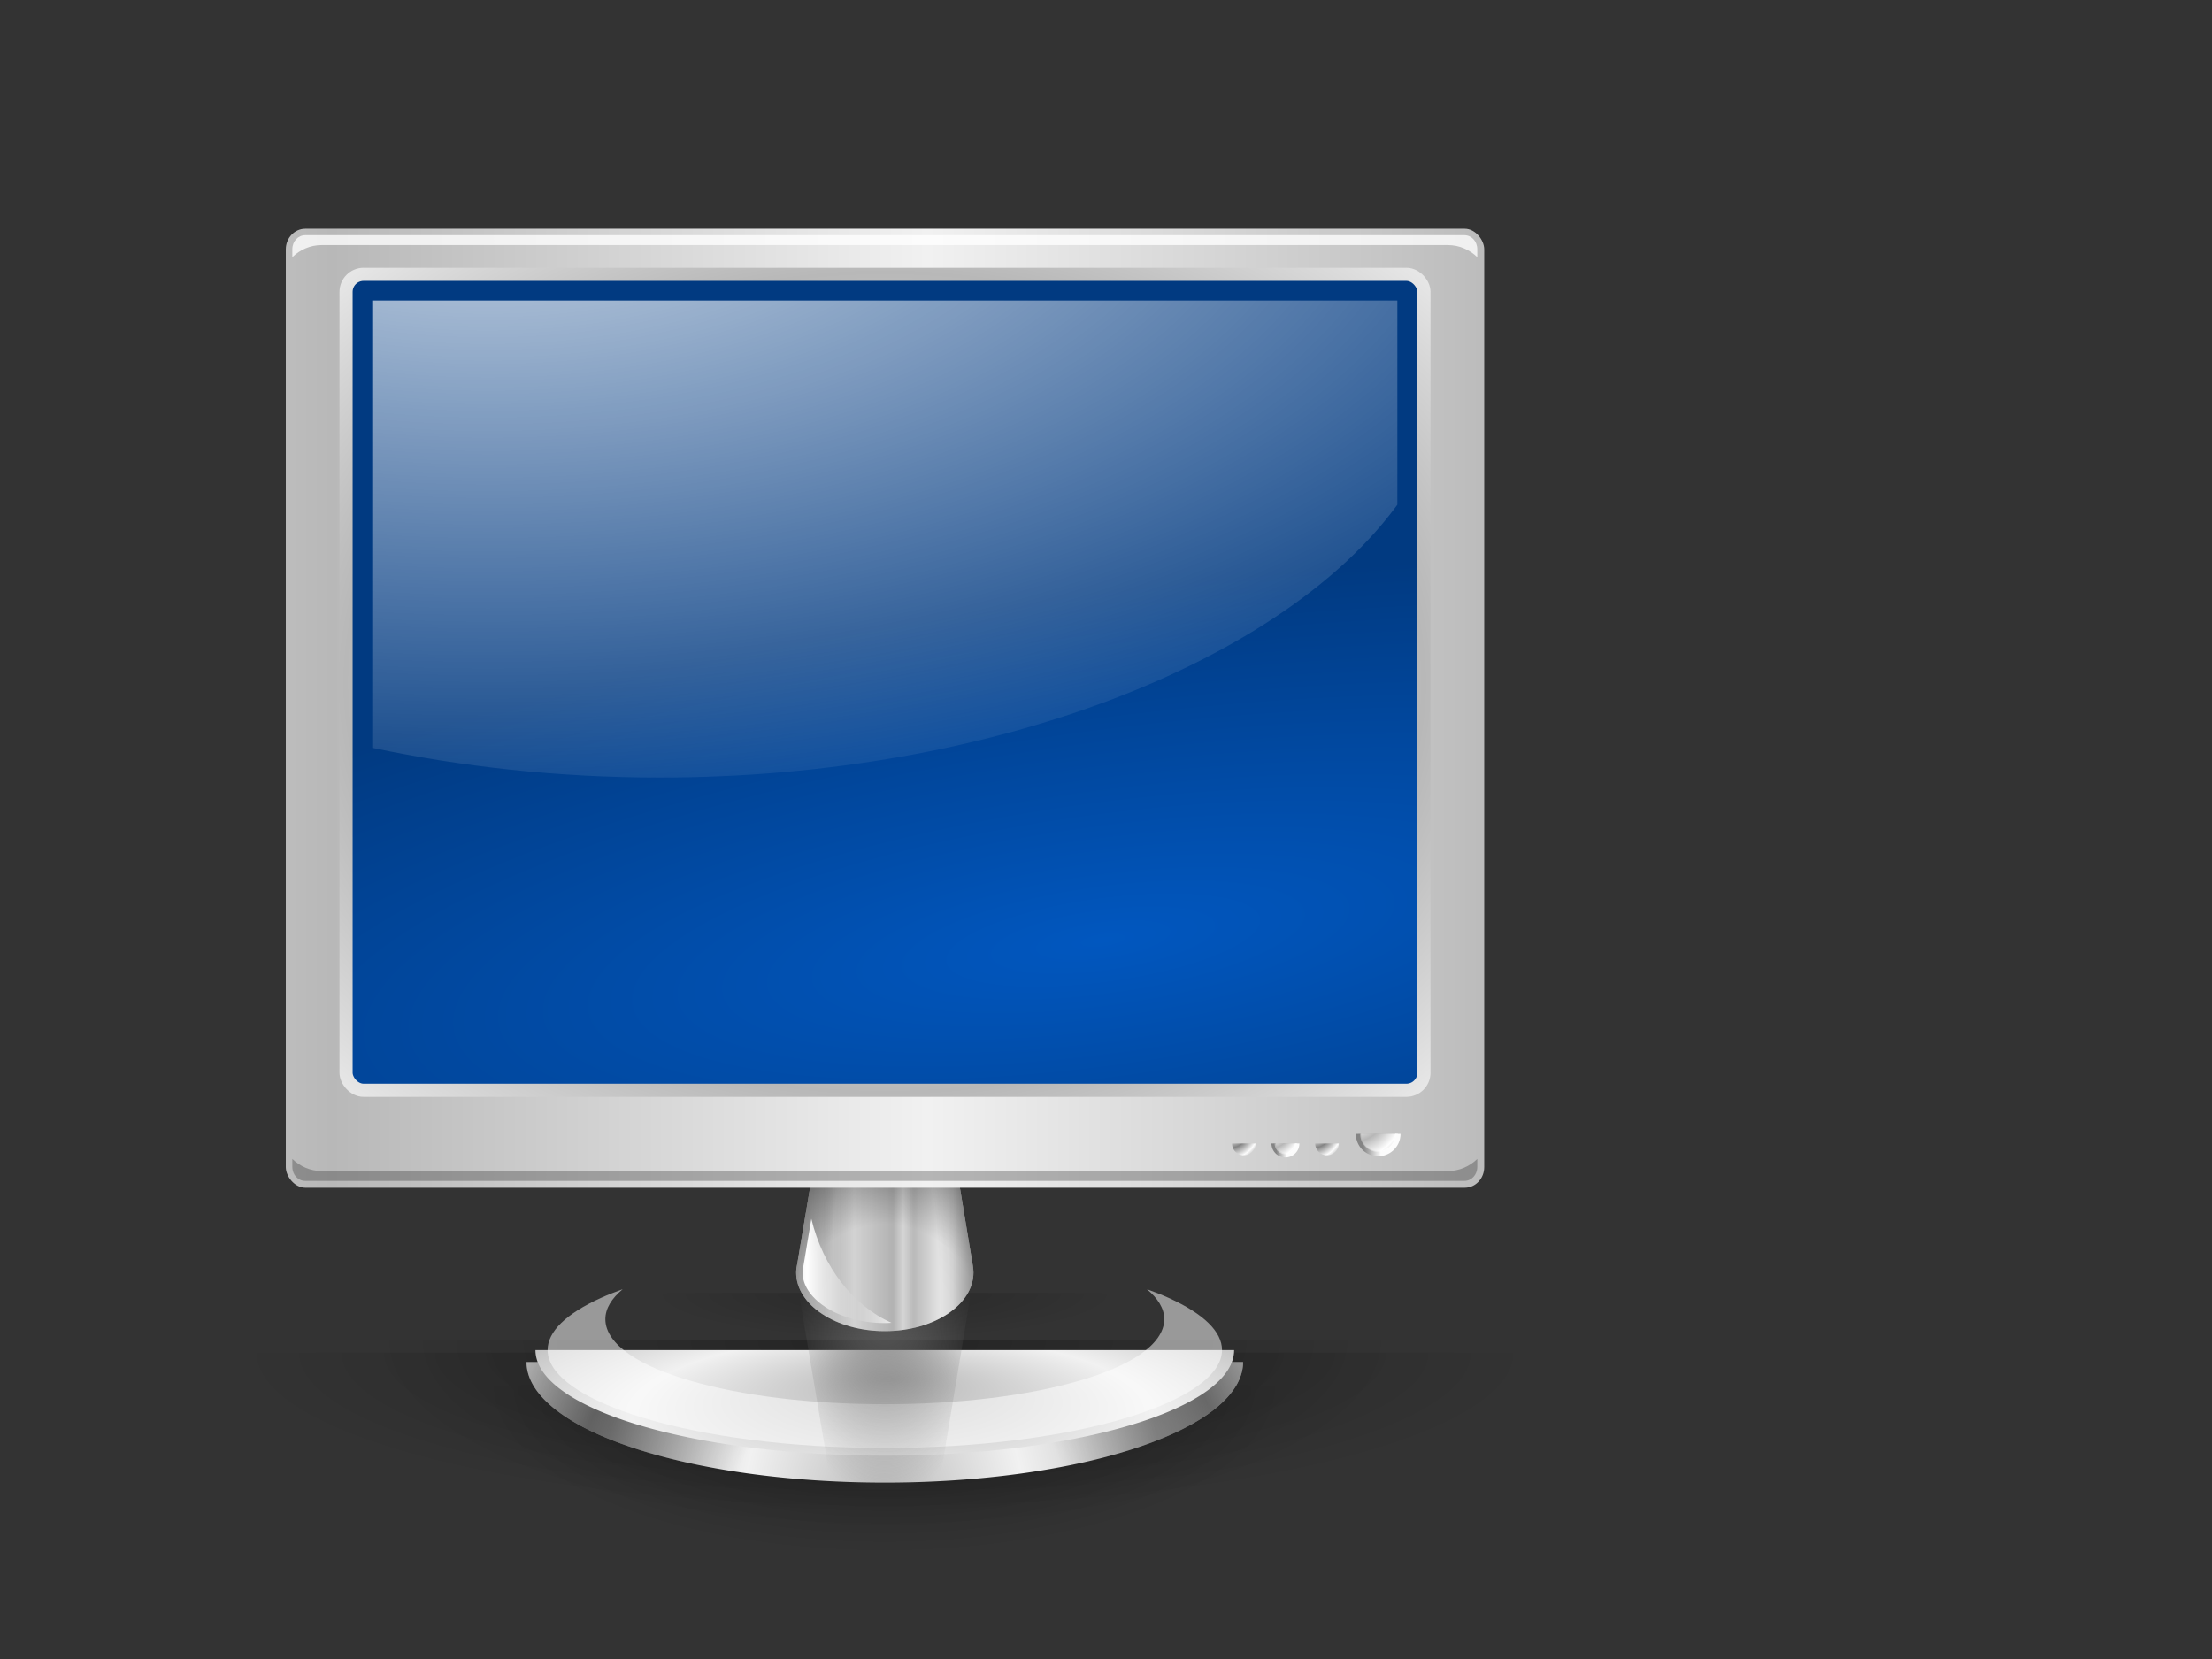 <?xml version="1.0" encoding="UTF-8" standalone="no"?>
<svg width="640" xmlns="http://www.w3.org/2000/svg" xmlns:xlink="http://www.w3.org/1999/xlink" height="480">
 <rect width="100%" height="100%" fill="#333333" stroke="none"/>
 <defs>
  <linearGradient id="linearGradient1946" y2=".106" xlink:href="#linearGradient2645" x2=".567" y1=".106" x1=".115"/>
  <linearGradient id="linearGradient2167" y2=".675" xlink:href="#linearGradient2353" spreadMethod="reflect" x2=".597" y1=".675" x1=".05"/>
  <linearGradient id="linearGradient1936" xlink:href="#linearGradient2353" x2=".5" x1=".5"/>
  <linearGradient id="linearGradient2161" y2="1.392" spreadMethod="reflect" x2="2.408" gradientTransform="matrix(.241 0 0 .315 163.43 211.84)" y1="1.392" x1=".619">
   <stop id="stop2433" stop-color="#c6c6c6" offset="0"/>
   <stop id="stop2439" stop-color="#696969" offset=".135"/>
   <stop id="stop2441" stop-color="#f9f9f9" offset=".647"/>
   <stop id="stop2435" stop-color="#bcbcbc" offset="1"/>
  </linearGradient>
  <linearGradient id="linearGradient2159" y2="1.392" xlink:href="#linearGradient2345" spreadMethod="reflect" x2="3.395" gradientTransform="matrix(.241 0 0 .315 163.43 211.84)" y1="1.392" x1="1.024"/>
  <linearGradient id="linearGradient2153" y2=".071" xlink:href="#linearGradient2353" spreadMethod="reflect" x2=".507" y1=".071" x1=".507"/>
  <linearGradient id="linearGradient2353">
   <stop id="stop2355" stop-color="#fff" offset="0"/>
   <stop id="stop2357" stop-color="#fff" stop-opacity="0" offset="1"/>
  </linearGradient>
  <linearGradient id="linearGradient2345">
   <stop id="stop2347" stop-color="#b8b8b8" offset="0"/>
   <stop id="stop2349" stop-color="#f1f1f1" offset="1"/>
  </linearGradient>
  <linearGradient id="linearGradient2778">
   <stop id="stop2780" offset="0"/>
   <stop id="stop2782" stop-opacity="0" offset="1"/>
  </linearGradient>
  <linearGradient id="linearGradient2645">
   <stop id="stop2647" stop-color="#848484" offset="0"/>
   <stop id="stop2649" stop-color="#fcfcfc" offset="1"/>
  </linearGradient>
  <linearGradient id="linearGradient2517">
   <stop id="stop2519" stop-opacity="0" offset="0"/>
   <stop id="stop2525" stop-opacity="0" offset=".5"/>
   <stop id="stop2521" offset="1"/>
  </linearGradient>
  <linearGradient id="linearGradient1926" y2=".364" xlink:href="#linearGradient2345" spreadMethod="reflect" x2=".528" gradientTransform="matrix(.919 0 0 .972 12.049 44.869)" y1=".364" x1="-.016"/>
  <radialGradient id="radialGradient1808" xlink:href="#linearGradient2778" gradientUnits="userSpaceOnUse" cy="424" cx="262" gradientTransform="matrix(.603 0 0 .223 98.107 293.11)" r="246"/>
  <radialGradient id="radialGradient1932" xlink:href="#linearGradient2645" spreadMethod="reflect" gradientUnits="userSpaceOnUse" cy="333.87" cx="415.1" gradientTransform="matrix(0 -.839 .787 8.6217e-13 129.42 668.44)" r="5.95"/>
  <radialGradient id="radialGradient2155" fy="506.3" gradientUnits="userSpaceOnUse" cy="557.6" cx="384.3" gradientTransform="matrix(.266 0 0 .41 153.83 163.04)" r="102.42">
   <stop id="stop2447" stop-color="#6c6c6c" offset="0"/>
   <stop id="stop2449" stop-color="#6c6c6c" stop-opacity="0" offset="1"/>
  </radialGradient>
  <radialGradient id="radialGradient2157" xlink:href="#linearGradient2778" gradientUnits="userSpaceOnUse" cy="424" cx="262" gradientTransform="matrix(.275 0 0 .054 183.96 351.16)" r="246"/>
  <radialGradient id="radialGradient2163" fy="399.28" xlink:href="#linearGradient2517" gradientUnits="userSpaceOnUse" cy="405.73" cx="265.17" gradientTransform="matrix(.852 0 1.1987e-13 3.675 30.137 -1100.9)" r="37.272"/>
  <radialGradient id="radialGradient2165" fy="391.53" xlink:href="#linearGradient2517" gradientUnits="userSpaceOnUse" cy="410.06" cx="264.2" gradientTransform="matrix(1.556 -4.5858e-7 0 1.74 -155.05 -310.77)" r="37.272"/>
  <radialGradient id="radialGradient1930" xlink:href="#linearGradient2345" spreadMethod="reflect" gradientUnits="userSpaceOnUse" cy="213.94" cx="264.7" gradientTransform="matrix(.494 9.5717e-33 0 .376 133.85 133.57)" r="166.14"/>
  <radialGradient id="radialGradient2151" fy="403.91" xlink:href="#linearGradient2345" spreadMethod="reflect" gradientUnits="userSpaceOnUse" cy="543.09" cx="389.17" gradientTransform="matrix(.238 -2.4906e-7 1.9538e-7 .074 165.4 369.17)" r="315.71"/>
  <radialGradient id="radialGradient2149" xlink:href="#linearGradient2517" spreadMethod="reflect" gradientUnits="userSpaceOnUse" cy="884.12" cx="391.97" gradientTransform="matrix(.004 .216 -.3 .01 523.98 337.9)" r="315.71"/>
  <radialGradient id="radialGradient1810" xlink:href="#linearGradient2778" gradientUnits="userSpaceOnUse" cy="424" cx="262" gradientTransform="matrix(.471 0 0 .199 132.5 316.37)" r="246"/>
  <radialGradient id="radialGradient1944" xlink:href="#linearGradient2645" spreadMethod="reflect" gradientUnits="userSpaceOnUse" cy="333.87" cx="415.1" gradientTransform="matrix(0 -.501 .47 5.1496e-13 211.04 534.14)" r="5.95"/>
  <radialGradient id="radialGradient1938" xlink:href="#linearGradient2645" spreadMethod="reflect" gradientUnits="userSpaceOnUse" cy="333.87" cx="415.1" gradientTransform="matrix(0 -.501 .47 5.1496e-13 223.07 534.14)" r="5.95"/>
  <radialGradient id="radialGradient1950" xlink:href="#linearGradient2645" spreadMethod="reflect" gradientUnits="userSpaceOnUse" cy="333.87" cx="415.1" gradientTransform="matrix(0 -.501 .47 5.1496e-13 199.01 534.14)" r="5.95"/>
  <radialGradient id="radialGradient1812" xlink:href="#linearGradient2778" gradientUnits="userSpaceOnUse" cy="424" cx="262" gradientTransform="matrix(.764 0 0 .186 55.898 312.53)" r="246"/>
  <radialGradient id="radialGradient2147" fy="771.21" xlink:href="#linearGradient2345" spreadMethod="reflect" gradientUnits="userSpaceOnUse" cy="771.2" cx="291.24" gradientTransform="matrix(.128 .003 -1.9759e-8 .167 218.68 307.22)" r="315.71"/>
  <radialGradient id="radialGradient1928" gradientUnits="userSpaceOnUse" cy="414.29" cx="372.46" gradientTransform="matrix(2.381 -.325 .086 .628 -591.31 153.31)" r="166.14">
   <stop id="stop2760" stop-color="#0157bf" offset="0"/>
   <stop id="stop2762" stop-color="#013a81" offset="1"/>
  </radialGradient>
  <radialGradient id="radialGradient1956" xlink:href="#linearGradient2353" gradientUnits="userSpaceOnUse" cy="77.963" cx="219.31" gradientTransform="matrix(2.532 0 0 1.244 -414.13 -55.947)" r="164.14"/>
 </defs>
 <g id="layer1">
  <g id="g2218">
   <g stroke-linejoin="round" stroke-width="1.251" fill-rule="evenodd">
    <path id="path2868" opacity=".3" fill="url(#radialGradient1808)" d="m404.25 387.79a148.25 54.936 0 1 1 -296.5 0"/>
    <path id="path2776" opacity=".4" fill="url(#radialGradient1810)" d="m371.96 400.83a115.96 49.008 0 1 1 -231.92 0"/>
    <path id="path2872" opacity=".3" fill="url(#radialGradient1812)" d="m443.88 391.35a187.88 45.733 0 1 1 -375.76 0"/>
   </g>
   <g id="g2184">
    <g id="g2169" fill-rule="evenodd">
     <g id="g1625" stroke-linejoin="bevel" stroke-width="3.516">
      <path id="path2453" fill="url(#radialGradient2147)" d="m359.66 394.08a103.66 34.88 0 1 1 -207.32 0"/>
      <path id="path2543" opacity=".495" fill="url(#radialGradient2149)" d="m359.66 394.08a103.66 34.88 0 1 1 -207.32 0"/>
      <path id="path1288" fill="url(#radialGradient2151)" d="m357.07 390.62a101.07 30.546 0 1 1 -202.15 0"/>
      <path id="path2343" fill="url(#linearGradient2153)" d="m180.16 373.01c-2.247 0.812-4.387 1.648-6.313 2.522-10.1 4.581-15.407 9.767-15.407 15.084 0 7.184 9.955 14.265 27.622 19.605 17.668 5.34 42.5 8.73 69.941 8.73s52.273-3.39 69.941-8.73c17.667-5.34 27.622-12.421 27.622-19.605 0-5.315-5.304-10.498-15.397-15.078-1.931-0.876-4.079-1.714-6.333-2.528 3.159 2.625 5.023 5.547 5.023 8.674 0 3.74-2.667 7.239-7.014 10.212-4.346 2.973-10.39 5.512-17.697 7.627-14.614 4.231-34.361 6.764-56.145 6.764s-41.531-2.533-56.145-6.764c-7.306-2.115-13.351-4.654-17.697-7.627-4.347-2.973-7.013-6.472-7.013-10.212 0-3.126 1.854-6.05 5.012-8.674z"/>
     </g>
     <g id="g2457">
      <path id="path2443" opacity=".832" stroke-linejoin="bevel" d="m240.7 430.93l-10.017-59.483c-0.197-0.846-0.329-1.705-0.329-2.588 0-9.358 11.487-16.954 25.645-16.954s25.653 7.596 25.653 16.954c0 0.619-0.059 1.228-0.157 1.83l-10.017 60.241h-30.779z" stroke-width="7.296" fill="url(#radialGradient2155)"/>
      <path id="path1658" opacity=".2" stroke-linejoin="round" d="m323.65 374.07a67.64 13.29 0 1 1 -135.28 0" stroke-width="1.251" fill="url(#radialGradient2157)"/>
      <g stroke-linejoin="bevel" stroke-width="7.296">
       <path id="path2051" fill="url(#linearGradient2159)" d="m240.7 306.11l-10.017 59.483c-0.197 0.846-0.329 1.705-0.329 2.588 0 9.358 11.487 16.954 25.645 16.954s25.653-7.596 25.653-16.954c0-0.619-0.059-1.228-0.157-1.83l-10.017-60.241h-30.779z"/>
       <path id="path2429" opacity=".327" fill="url(#linearGradient2161)" d="m240.7 306.11l-10.017 59.483c-0.197 0.846-0.329 1.705-0.329 2.588 0 9.358 11.487 16.954 25.645 16.954s25.653-7.596 25.653-16.954c0-0.619-0.059-1.228-0.157-1.83l-10.017-60.241h-30.779z"/>
       <path id="path2515" opacity=".5" fill="url(#radialGradient2163)" d="m240.7 306.11l-10.017 59.483c-0.197 0.846-0.329 1.705-0.329 2.588 0 9.358 11.487 16.954 25.645 16.954s25.653-7.596 25.653-16.954c0-0.619-0.059-1.228-0.157-1.83l-10.017-60.241h-30.779z"/>
       <path id="path2551" opacity=".3" fill="url(#radialGradient2165)" d="m240.7 306.11l-10.017 59.483c-0.197 0.846-0.329 1.705-0.329 2.588 0 9.358 11.487 16.954 25.645 16.954s25.653-7.596 25.653-16.954c0-0.619-0.059-1.228-0.157-1.83l-10.017-60.241h-30.779z"/>
       <path id="path2425" fill="url(#linearGradient2167)" d="m234.75 352.65l-2.261 13.422c-0.012 0.057-0.025 0.112-0.039 0.168-0.165 0.707-0.251 1.346-0.251 1.938 0 3.485 2.228 7.086 6.527 9.929 4.299 2.842 10.455 4.703 17.271 4.703 0.658 0 1.297-0.045 1.941-0.079-11.126-4.959-19.816-16.122-23.187-30.081h-0.001z"/>
      </g>
     </g>
    </g>
    <g id="g2786">
     <g fill-rule="evenodd">
      <rect id="rect2459" transform="matrix(.95 0 0 .95 4.593 -5.825)" rx="5.943" ry="6.283" height="292.08" width="364.99" y="75.789" x="82.207" stroke-width="1.25" fill="url(#linearGradient1926)"/>
      <rect id="rect2457" stroke-linejoin="round" transform="matrix(.95 0 0 .95 4.593 -5.825)" rx="5.345" ry="5.345" height="248.5" width="328.28" stroke="url(#radialGradient1930)" y="89.684" x="100.56" stroke-width="4" fill="url(#radialGradient1928)"/>
      <g stroke-width="1.25">
       <path id="path2588" opacity=".777" fill="#fff" d="m88.321 68.049c-2.05 0-3.74 1.723-3.74 4.066v2.285c2.216-2.148 5.195-3.502 8.518-3.502h325.8c3.324 0 6.303 1.354 8.518 3.502v-2.285c0-2.344-1.689-4.066-3.739-4.066h-335.36z"/>
       <path id="path2591" opacity=".25" d="m84.581 335.32v2.285c0 2.343 1.69 4.066 3.74 4.066h335.36c2.05 0 3.739-1.723 3.739-4.066v-2.285c-2.216 2.141-5.197 3.502-8.518 3.502h-325.8c-3.321 0-6.301-1.361-8.518-3.502z"/>
      </g>
      <g stroke-linejoin="round">
       <g id="g2665" stroke-width="1.494">
        <path id="path2613" fill="url(#radialGradient1932)" stroke="url(#linearGradient1946)" d="m404.47 328.07a5.721 5.721 0 1 1 -11.442 0"/>
        <path id="path2651" opacity=".827" fill="url(#linearGradient1936)" d="m403.97 328.07a5.217 5.217 0 1 1 -10.434 0"/>
       </g>
       <g id="g2677">
        <path id="path2679" d="m387.36 330.84a3.417 3.417 0 1 1 -6.834 0" stroke="url(#linearGradient1946)" stroke-width="1.251" fill="url(#radialGradient1938)"/>
        <path id="path2681" opacity=".827" d="m387.05 330.84a3.116 3.116 0 1 1 -6.232 0" stroke-width="1.494" fill="url(#linearGradient1936)"/>
       </g>
       <g id="g2713">
        <path id="path2715" d="m375.33 330.84a3.417 3.417 0 1 1 -6.834 0" stroke="url(#linearGradient1946)" stroke-width="1.251" fill="url(#radialGradient1944)"/>
        <path id="path2717" opacity=".827" d="m375.02 330.84a3.116 3.116 0 1 1 -6.232 0" stroke-width="1.494" fill="url(#linearGradient1936)"/>
       </g>
       <g id="g2725">
        <path id="path2727" d="m363.3 330.84a3.417 3.417 0 1 1 -6.834 0" stroke="url(#linearGradient1946)" stroke-width="1.251" fill="url(#radialGradient1950)"/>
        <path id="path2729" opacity=".827" d="m363 330.84a3.116 3.116 0 1 1 -6.232 0" stroke-width="1.494" fill="url(#linearGradient1936)"/>
       </g>
       <path id="path2768" opacity=".827" d="m107.7 86.955v129.41c25.78 5.463 53.708 8.607 83.045 8.607 97.862 0 181.01-34.286 213.55-78.949v-59.064h-296.6z" stroke-width="4" fill="url(#radialGradient1956)"/>
      </g>
     </g>
    </g>
   </g>
  </g>
 </g>
</svg>
